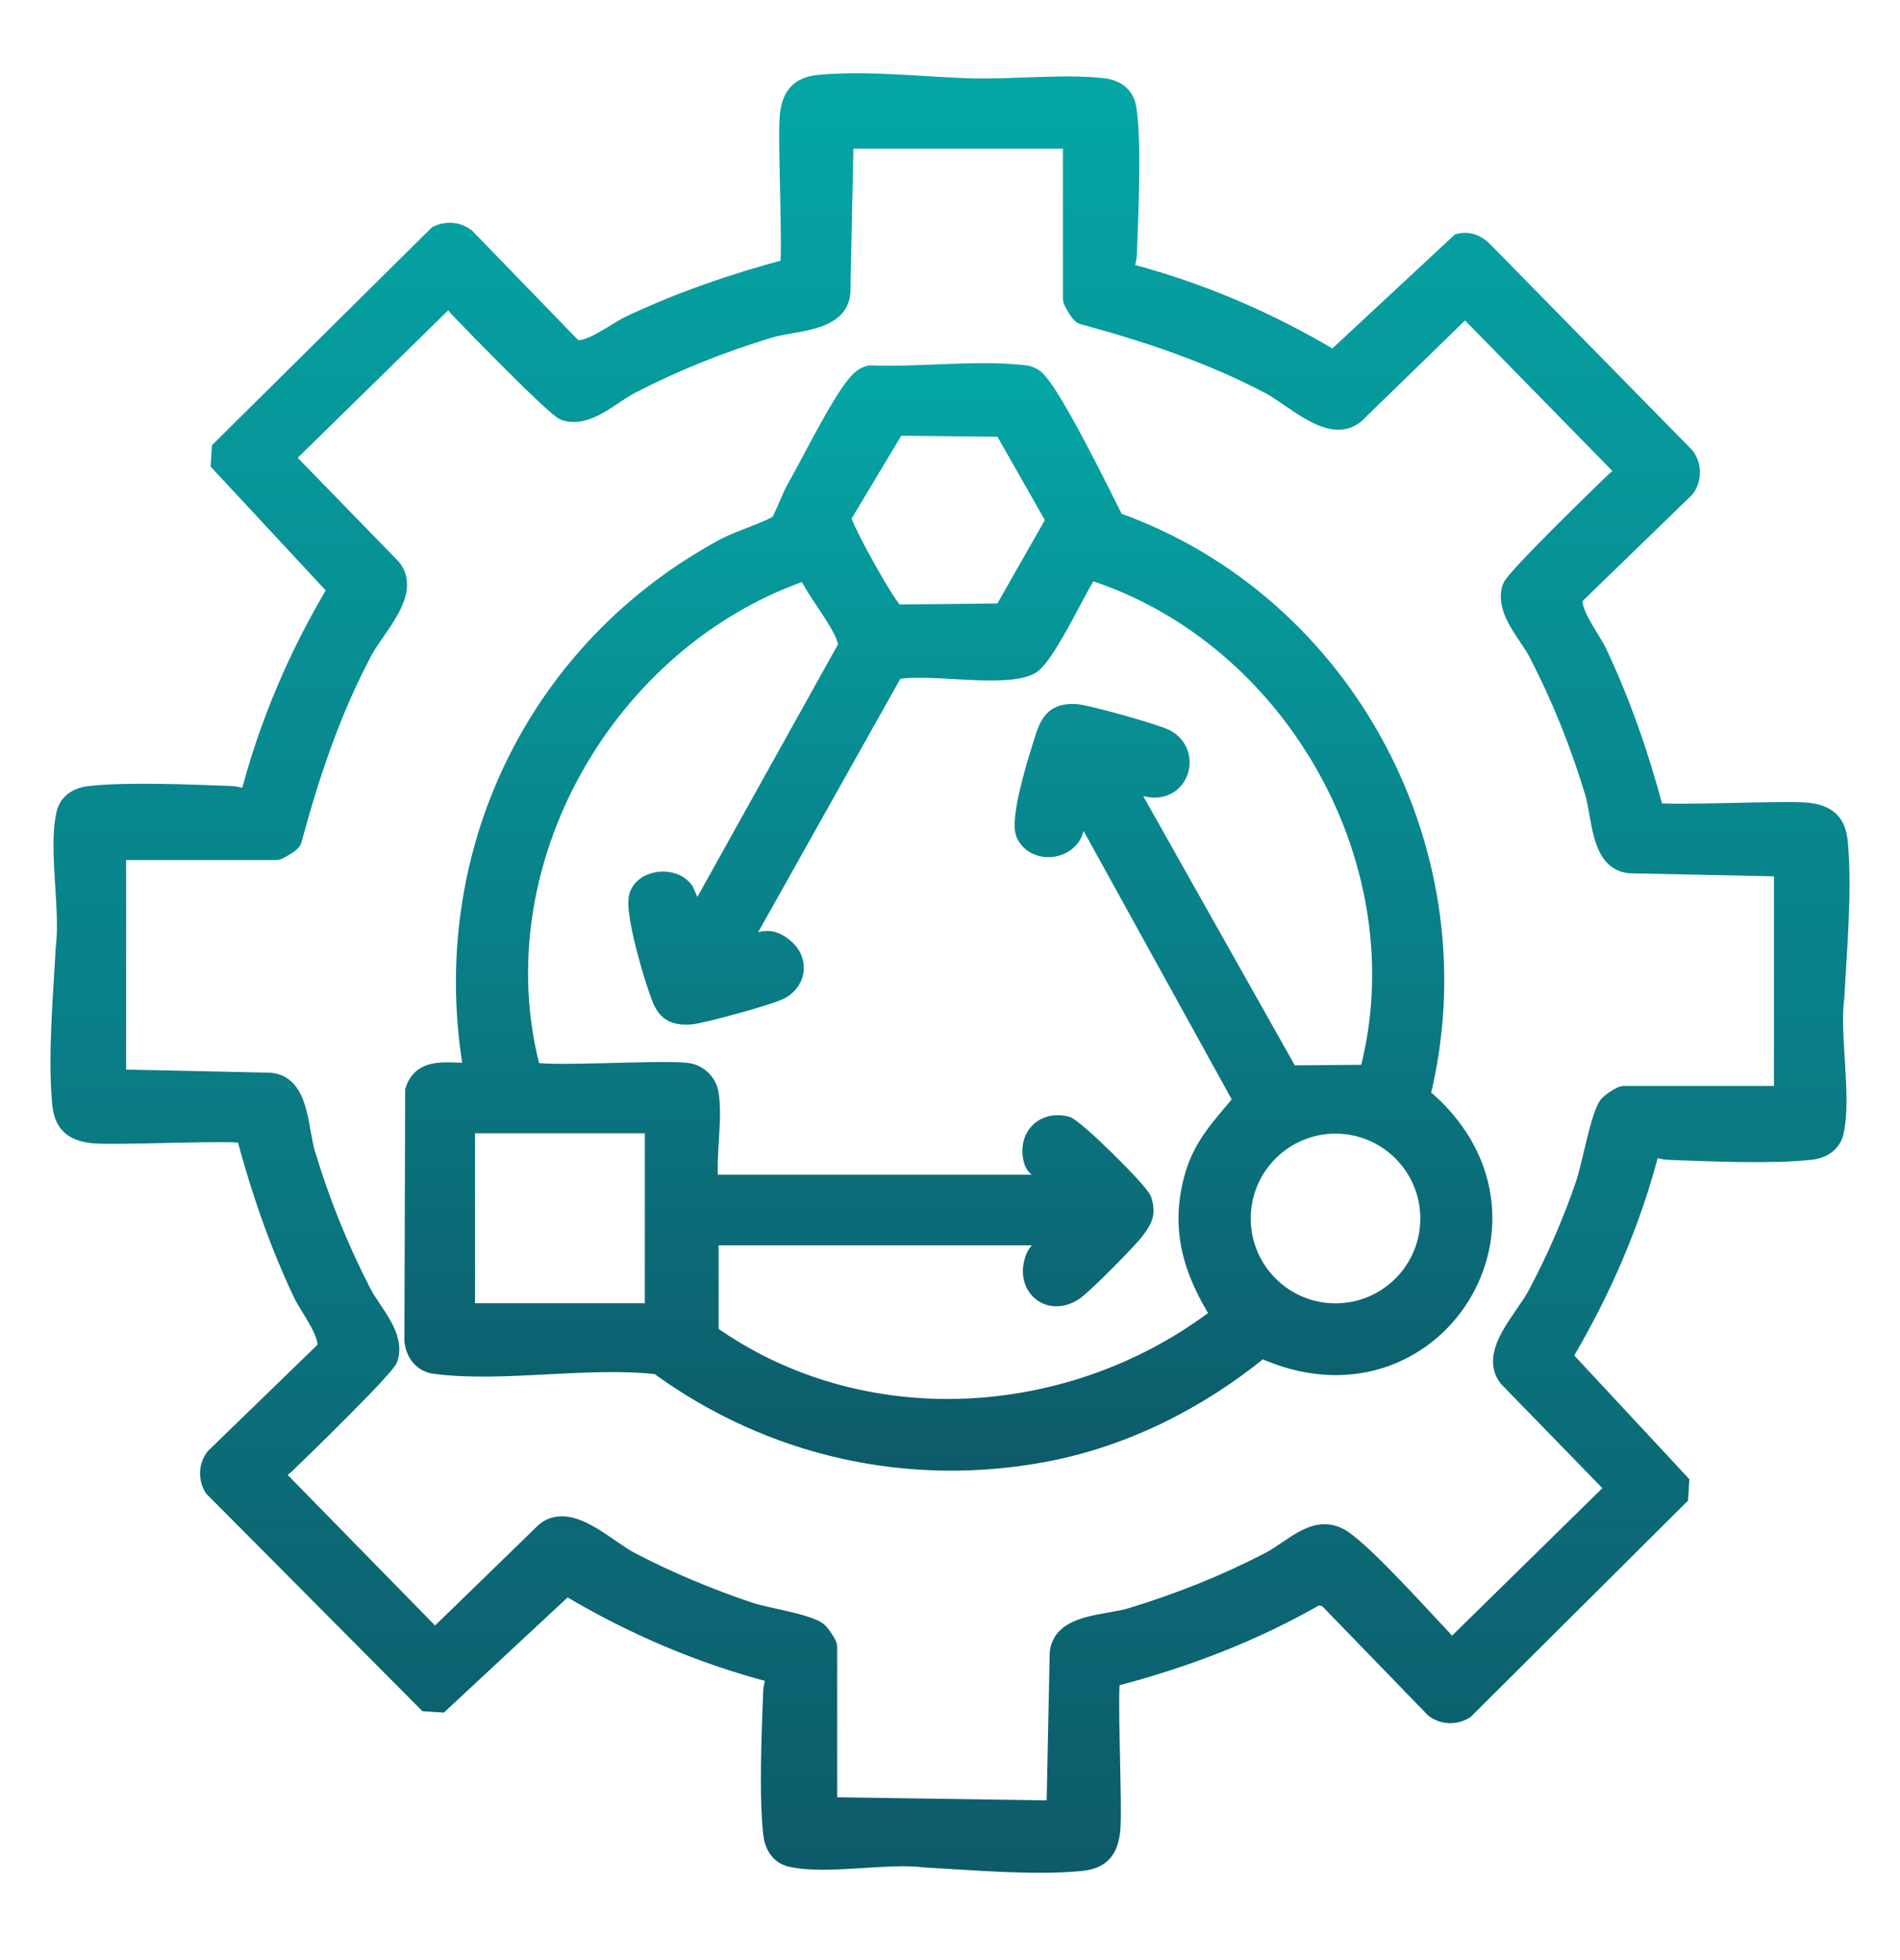 <svg width="32" height="33" viewBox="0 0 32 33" fill="none" xmlns="http://www.w3.org/2000/svg">
<path d="M18.939 4.57C20.183 4.889 21.363 5.395 22.46 6.053L24.579 4.082C24.75 4.04 24.896 4.112 25.011 4.238L28.389 7.679C28.511 7.84 28.51 8.069 28.389 8.228L26.53 10.03C26.403 10.246 26.802 10.746 26.914 10.983C27.32 11.841 27.628 12.739 27.872 13.657C27.98 13.727 30.068 13.621 30.443 13.664C30.784 13.703 30.941 13.846 30.972 14.188C31.046 14.993 30.955 15.984 30.912 16.794C30.827 17.447 31.038 18.45 30.902 19.058C30.858 19.256 30.69 19.354 30.5 19.376C29.869 19.449 28.775 19.403 28.112 19.378C28.005 19.374 27.912 19.338 27.811 19.319C27.494 20.564 26.982 21.741 26.328 22.841L28.299 24.959L28.284 25.198L24.67 28.793C24.506 28.89 24.305 28.884 24.152 28.769L22.35 26.91L22.195 26.867C21.11 27.494 19.937 27.938 18.724 28.252C18.654 28.36 18.759 30.448 18.717 30.823C18.678 31.164 18.535 31.321 18.192 31.352C17.387 31.426 16.396 31.335 15.586 31.291C14.934 31.207 13.93 31.418 13.323 31.282C13.124 31.238 13.027 31.07 13.005 30.879C12.931 30.249 12.978 29.155 13.003 28.491C13.007 28.385 13.043 28.292 13.061 28.191C11.817 27.872 10.637 27.366 9.54 26.708L7.421 28.679L7.182 28.664L3.588 25.05C3.49 24.886 3.496 24.685 3.611 24.532L5.47 22.73C5.597 22.515 5.198 22.015 5.086 21.778C4.68 20.92 4.372 20.022 4.128 19.104C4.02 19.034 1.932 19.139 1.557 19.097C1.216 19.058 1.059 18.914 1.028 18.572C0.954 17.767 1.045 16.776 1.088 15.966C1.173 15.314 0.962 14.31 1.098 13.703C1.142 13.504 1.31 13.407 1.501 13.384C2.131 13.311 3.225 13.358 3.888 13.383C3.995 13.387 4.088 13.423 4.189 13.441C4.508 12.197 5.014 11.017 5.672 9.92L3.701 7.801L3.716 7.562L7.366 3.948C7.525 3.875 7.707 3.885 7.848 3.992L9.65 5.851C9.866 5.978 10.366 5.579 10.603 5.467C11.461 5.061 12.359 4.753 13.277 4.509C13.347 4.401 13.241 2.313 13.284 1.938C13.323 1.597 13.466 1.44 13.808 1.409C14.662 1.331 15.566 1.451 16.414 1.47C17.087 1.484 17.94 1.392 18.58 1.466C18.799 1.492 18.956 1.605 18.991 1.831C19.08 2.399 19.021 3.647 18.998 4.269C18.994 4.376 18.958 4.469 18.939 4.57H18.939ZM18.052 2.354H14.226L14.172 4.933C14.122 5.447 13.37 5.414 12.951 5.542C12.14 5.789 11.374 6.093 10.622 6.483C10.28 6.66 9.903 7.054 9.511 6.931C9.354 6.881 7.941 5.426 7.709 5.183C7.664 5.136 7.632 5.082 7.628 5.016L7.547 5.017L4.802 7.705L6.606 9.559C6.942 9.978 6.338 10.56 6.122 10.966C5.582 11.986 5.232 13.036 4.93 14.149C4.913 14.207 4.679 14.33 4.663 14.33H1.974V18.155L4.553 18.21C5.067 18.26 5.034 19.011 5.162 19.43C5.412 20.252 5.711 20.996 6.103 21.76C6.279 22.102 6.675 22.477 6.551 22.871C6.501 23.027 5.046 24.441 4.803 24.673C4.756 24.718 4.702 24.749 4.636 24.754L4.637 24.834L7.325 27.579L9.18 25.776C9.604 25.44 10.206 26.06 10.622 26.279C11.258 26.612 11.928 26.89 12.607 27.12C12.908 27.222 13.549 27.309 13.769 27.451C13.825 27.487 13.95 27.684 13.95 27.718V30.407L17.775 30.463L17.829 27.828C17.881 27.314 18.632 27.347 19.05 27.22C19.861 26.973 20.628 26.668 21.379 26.279C21.787 26.067 22.172 25.604 22.626 25.917C23.034 26.2 23.902 27.17 24.292 27.579C24.337 27.626 24.369 27.68 24.373 27.746L24.484 27.72L27.199 25.057L25.395 23.203C25.059 22.785 25.663 22.203 25.879 21.796C26.194 21.202 26.468 20.579 26.685 19.941C26.796 19.617 26.926 18.837 27.071 18.613C27.107 18.558 27.304 18.433 27.339 18.433H30.027V14.607L27.448 14.553C26.935 14.503 26.968 13.752 26.84 13.332C26.593 12.521 26.288 11.755 25.899 11.003C25.722 10.661 25.327 10.284 25.451 9.892C25.5 9.736 26.956 8.322 27.199 8.09C27.246 8.045 27.3 8.013 27.366 8.009L27.365 7.928L24.677 5.184L22.822 6.987C22.397 7.323 21.796 6.703 21.379 6.484C20.372 5.956 19.329 5.609 18.232 5.311C18.174 5.294 18.052 5.06 18.052 5.044V2.354Z" fill="url(#paint0_linear_1351_4065)" stroke="url(#paint1_linear_1351_4065)" stroke-width="0.3"/>
<path d="M18.785 8.771C22.686 10.156 24.938 14.411 23.937 18.448C26.386 20.464 24.15 24.043 21.246 22.712C20.203 23.567 18.954 24.203 17.618 24.458C15.306 24.9 12.975 24.372 11.081 22.989C9.909 22.853 8.457 23.131 7.32 22.98C7.103 22.951 6.979 22.773 6.961 22.563L6.974 18.36C7.115 17.915 7.595 18.064 7.961 18.043C7.327 14.428 9.01 10.918 12.228 9.199C12.429 9.093 13.008 8.901 13.115 8.811C13.169 8.765 13.316 8.367 13.384 8.248C13.642 7.798 14.132 6.799 14.422 6.458C14.487 6.382 14.552 6.324 14.653 6.301C15.45 6.335 16.354 6.216 17.138 6.287C17.244 6.296 17.309 6.295 17.407 6.351C17.675 6.504 18.585 8.379 18.784 8.771L18.785 8.771ZM15.094 7.186L14.178 8.714C14.23 8.941 14.976 10.288 15.094 10.328L16.886 10.309L17.77 8.756L16.887 7.204L15.094 7.185V7.186ZM11.952 18.404C12.028 18.837 11.896 19.471 11.952 19.928H17.718C17.669 19.791 17.435 19.684 17.397 19.557C17.279 19.165 17.55 18.848 17.956 18.942C18.102 18.976 19.199 20.059 19.246 20.203C19.319 20.426 19.262 20.532 19.133 20.706C19.004 20.88 18.283 21.606 18.109 21.732C17.684 22.04 17.222 21.663 17.428 21.162C17.484 21.025 17.659 20.952 17.719 20.816H11.953V22.451C14.526 24.279 18.078 24.044 20.545 22.144C20.072 21.394 19.851 20.673 20.105 19.793C20.262 19.252 20.585 18.945 20.925 18.525L18.272 13.719C18.106 13.694 18.147 13.936 18.051 14.079C17.86 14.364 17.395 14.346 17.261 14.038C17.159 13.803 17.432 12.898 17.524 12.611C17.637 12.262 17.675 11.973 18.126 12.004C18.316 12.018 19.481 12.343 19.642 12.432C20.048 12.658 19.918 13.259 19.463 13.279C19.335 13.284 19.214 13.23 19.09 13.206C19.017 13.191 18.982 13.102 18.994 13.247L21.72 18.087L23.043 18.076C23.978 14.568 21.79 10.699 18.363 9.613C18.27 9.628 17.639 11.068 17.344 11.212C16.886 11.436 15.622 11.176 15.068 11.292L12.507 15.855C12.496 16 12.53 15.912 12.601 15.894C12.847 15.832 12.967 15.755 13.2 15.937C13.469 16.146 13.447 16.501 13.155 16.67C12.994 16.762 11.842 17.078 11.64 17.097C11.2 17.136 11.156 16.895 11.038 16.547C10.942 16.267 10.673 15.33 10.744 15.09C10.835 14.78 11.351 14.729 11.535 14.996L11.729 15.438L14.24 10.93C14.287 10.859 14.264 10.814 14.24 10.743C14.128 10.413 13.73 9.957 13.583 9.614C10.217 10.749 8.035 14.543 8.955 18.02C9.108 18.127 11.172 17.983 11.588 18.047C11.769 18.075 11.921 18.226 11.952 18.404V18.404ZM7.85 18.93V22.091H11.01V18.93H7.85ZM24.071 20.515C24.071 19.643 23.364 18.936 22.493 18.936C21.622 18.936 20.915 19.643 20.915 20.515C20.915 21.386 21.622 22.093 22.493 22.093C23.364 22.093 24.071 21.386 24.071 20.515Z" fill="url(#paint2_linear_1351_4065)" stroke="url(#paint3_linear_1351_4065)" stroke-width="0.3"/>
<defs>
<linearGradient id="paint0_linear_1351_4065" x1="16" y1="1.383" x2="16" y2="31.38" gradientUnits="userSpaceOnUse">
<stop stop-color="#05A6A6"/>
<stop offset="1" stop-color="#0D5B6A"/>
</linearGradient>
<linearGradient id="paint1_linear_1351_4065" x1="16" y1="1.383" x2="16" y2="31.38" gradientUnits="userSpaceOnUse">
<stop stop-color="#05A6A6"/>
<stop offset="1" stop-color="#0D5B6A"/>
</linearGradient>
<linearGradient id="paint2_linear_1351_4065" x1="15.973" y1="6.264" x2="15.973" y2="24.61" gradientUnits="userSpaceOnUse">
<stop stop-color="#05A6A6"/>
<stop offset="1" stop-color="#0D5B6A"/>
</linearGradient>
<linearGradient id="paint3_linear_1351_4065" x1="15.973" y1="6.264" x2="15.973" y2="24.61" gradientUnits="userSpaceOnUse">
<stop stop-color="#05A6A6"/>
<stop offset="1" stop-color="#0D5B6A"/>
</linearGradient>
</defs>
</svg>
